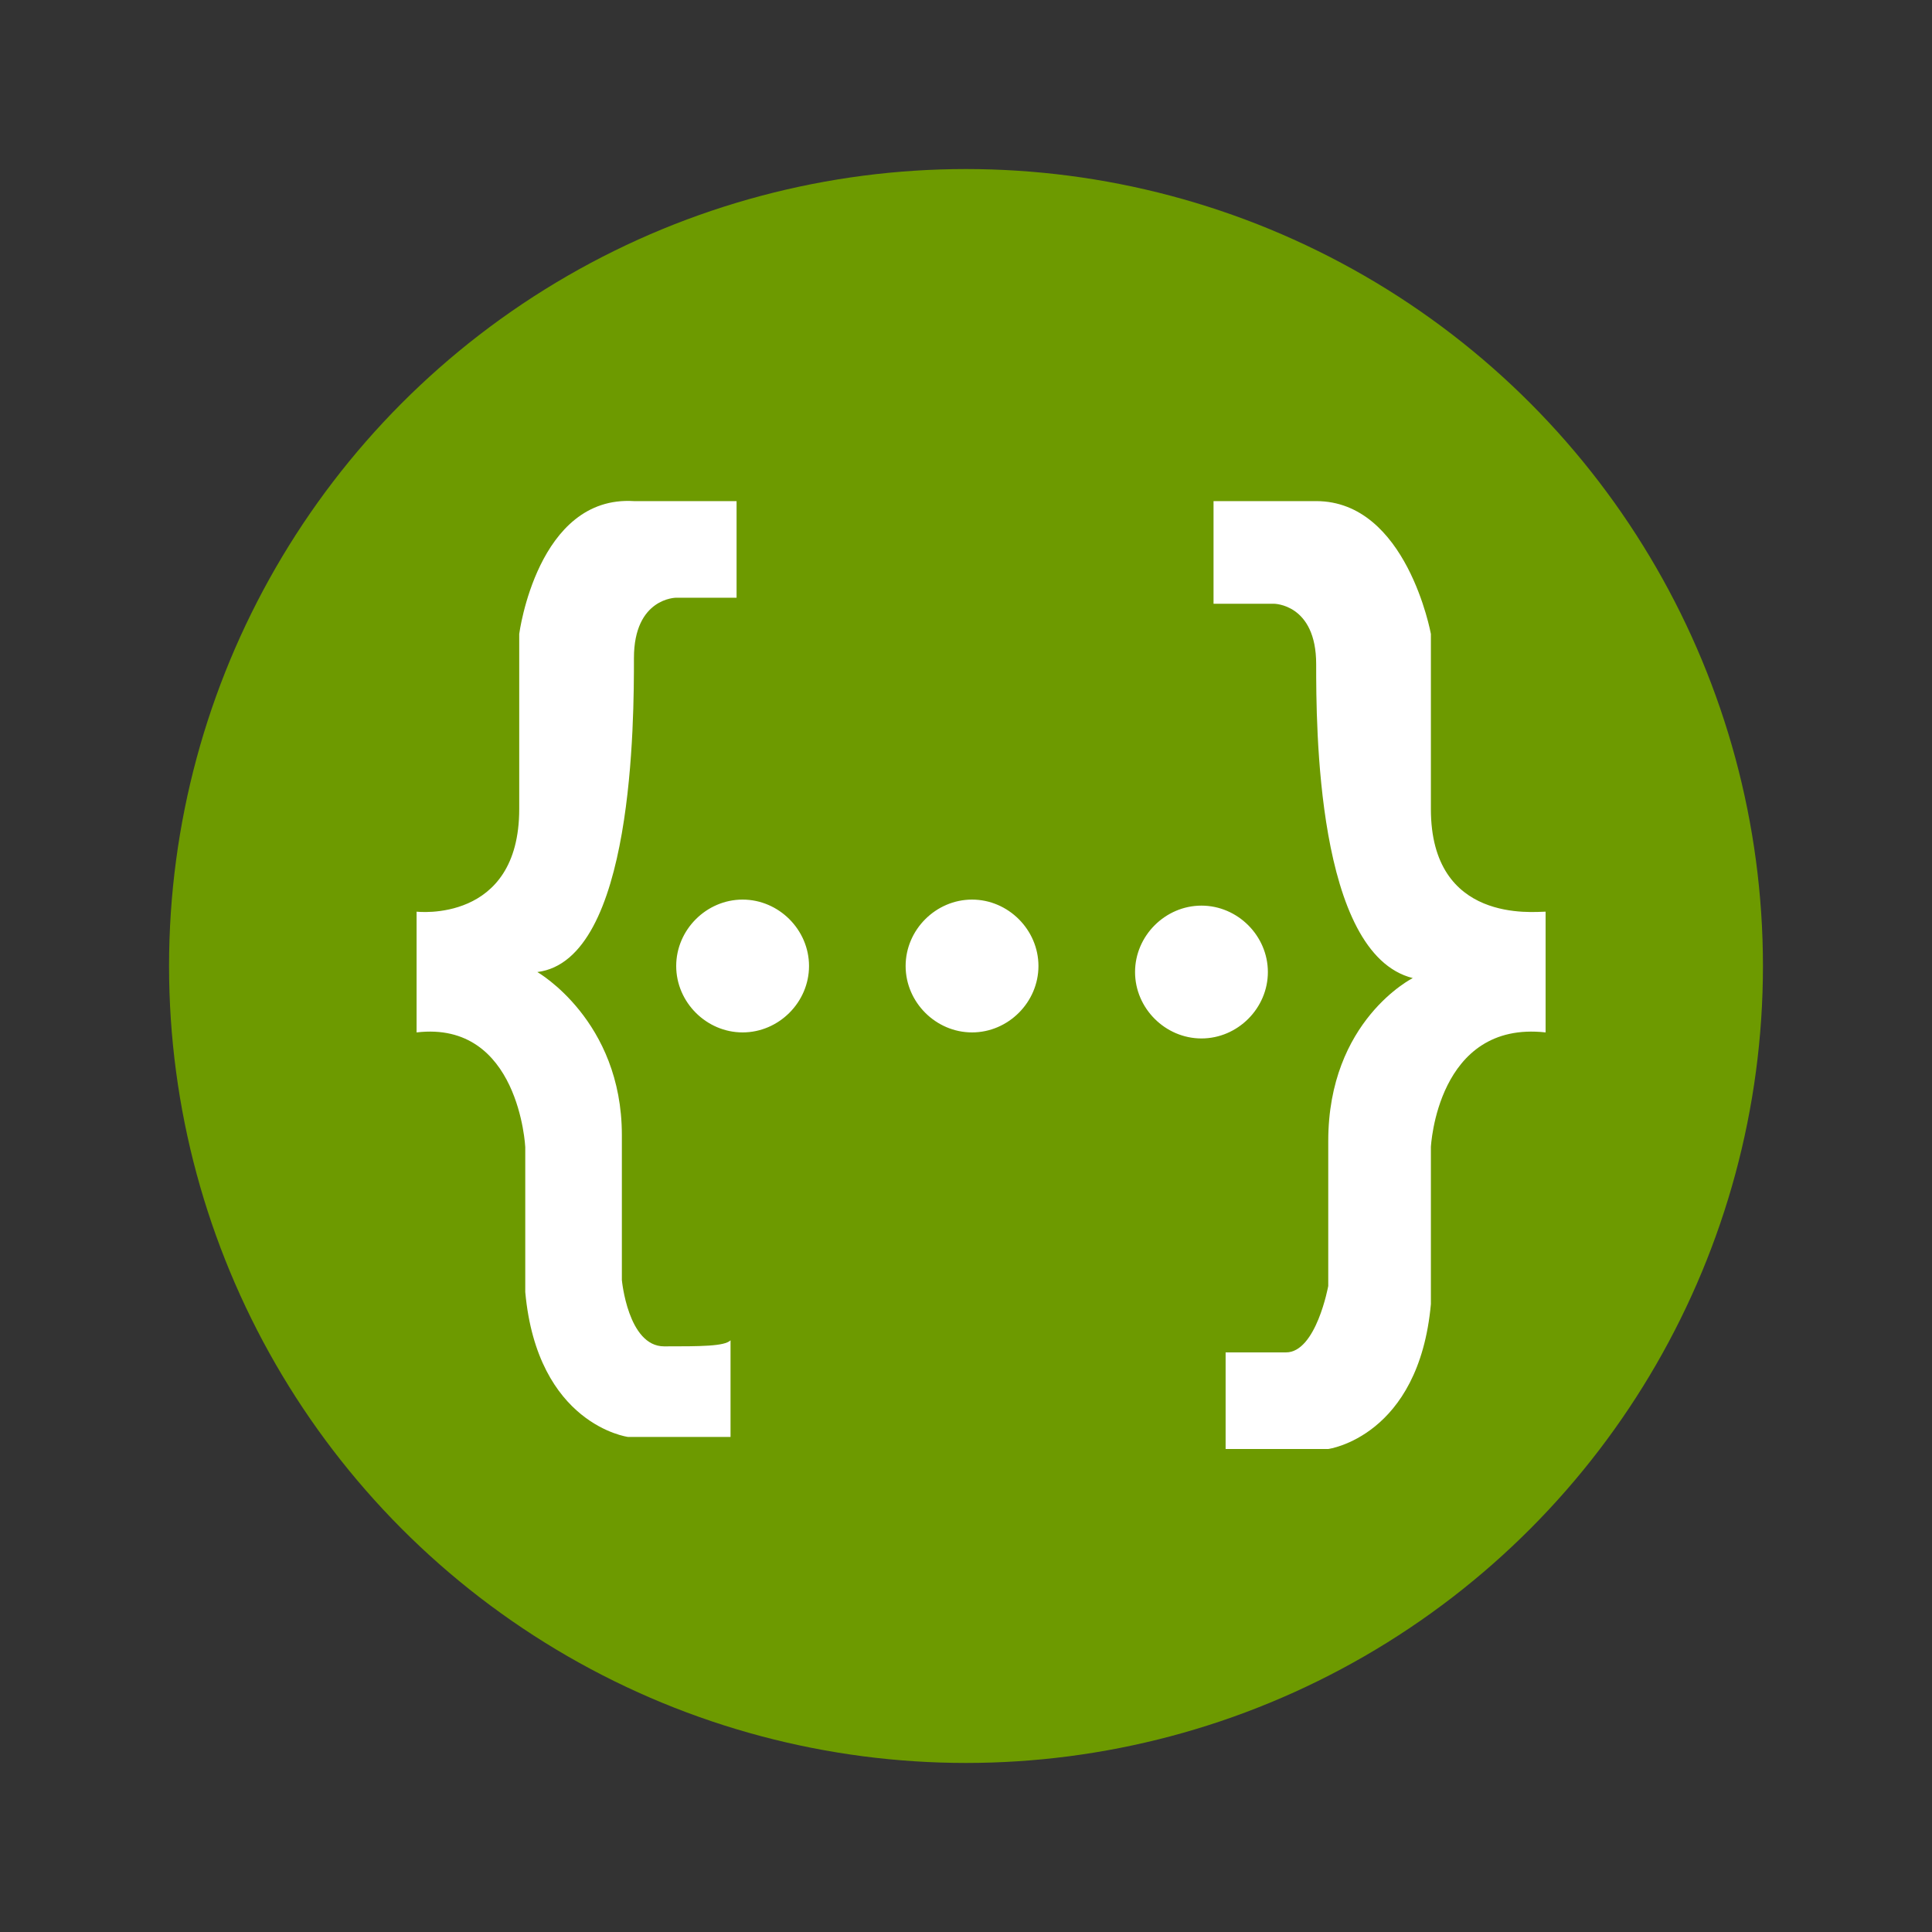 <?xml version="1.0" encoding="utf-8"?>
<!-- Generator: Adobe Illustrator 19.2.1, SVG Export Plug-In . SVG Version: 6.00 Build 0)  -->
<svg version="1.1" id="Layer_1" xmlns="http://www.w3.org/2000/svg" xmlns:xlink="http://www.w3.org/1999/xlink" x="0px" y="0px"
	 viewBox="0 0 32 32" style="enable-background:new 0 0 32 32;" xml:space="preserve">
<rect x="0" y="0" width="32" height="32" fill="#333333" stroke="none"/>
<style type="text/css">
	.st0{enable-background:new    ;}
	.st1{fill:#6D9A00;}
	.st2{fill:#FFFFFF;}
</style>
<g id="Ellipse_1_1_" class="st0">
</g>
<g id="Ellipse_2_1_" class="st0">
	<g>
		<g id="Ellipse_1">
			<g>
				<circle class="st1" cx="16" cy="16" r="13.2"/>
			</g>
		</g>
		<g id="Ellipse_2">
			<g>
				<path class="st2" d="M23.7,13.4v-2.9c0,0-0.4-2.2-1.9-2.2h-1.7v1.7h1c0,0,0.7,0,0.7,1s0,4.8,1.6,5.2c0,0-1.4,0.7-1.4,2.7
					s0,2.4,0,2.4s-0.2,1.1-0.7,1.1l0,0c-0.6,0-1,0-1,0v1.6h1.7c0,0,1.5-0.2,1.7-2.4V19c0,0,0.1-2.1,1.9-1.9v-2
					C25.4,15.1,23.7,15.3,23.7,13.4z M11,22.3c-0.6,0-0.7-1.1-0.7-1.1s0-0.5,0-2.4s-1.4-2.7-1.4-2.7c1.6-0.2,1.6-4.2,1.6-5.2
					s0.7-1,0.7-1h1V8.3h-1.7c-1.6-0.1-1.9,2.2-1.9,2.2v2.9c0,1.9-1.7,1.7-1.7,1.7v2C8.6,16.9,8.7,19,8.7,19v2.4
					c0.2,2.2,1.7,2.4,1.7,2.4h1.7v-1.6C12,22.3,11.6,22.3,11,22.3L11,22.3z M12.3,14.9c-0.6,0-1.1,0.5-1.1,1.1s0.5,1.1,1.1,1.1
					s1.1-0.5,1.1-1.1C13.4,15.4,12.9,14.9,12.3,14.9z M16.1,14.9c-0.6,0-1.1,0.5-1.1,1.1s0.5,1.1,1.1,1.1s1.1-0.5,1.1-1.1
					S16.7,14.9,16.1,14.9z M21,16.1c0-0.6-0.5-1.1-1.1-1.1c-0.6,0-1.1,0.5-1.1,1.1s0.5,1.1,1.1,1.1C20.5,17.2,21,16.7,21,16.1z"/>
			</g>
		</g>
	</g>
</g>
</svg>
